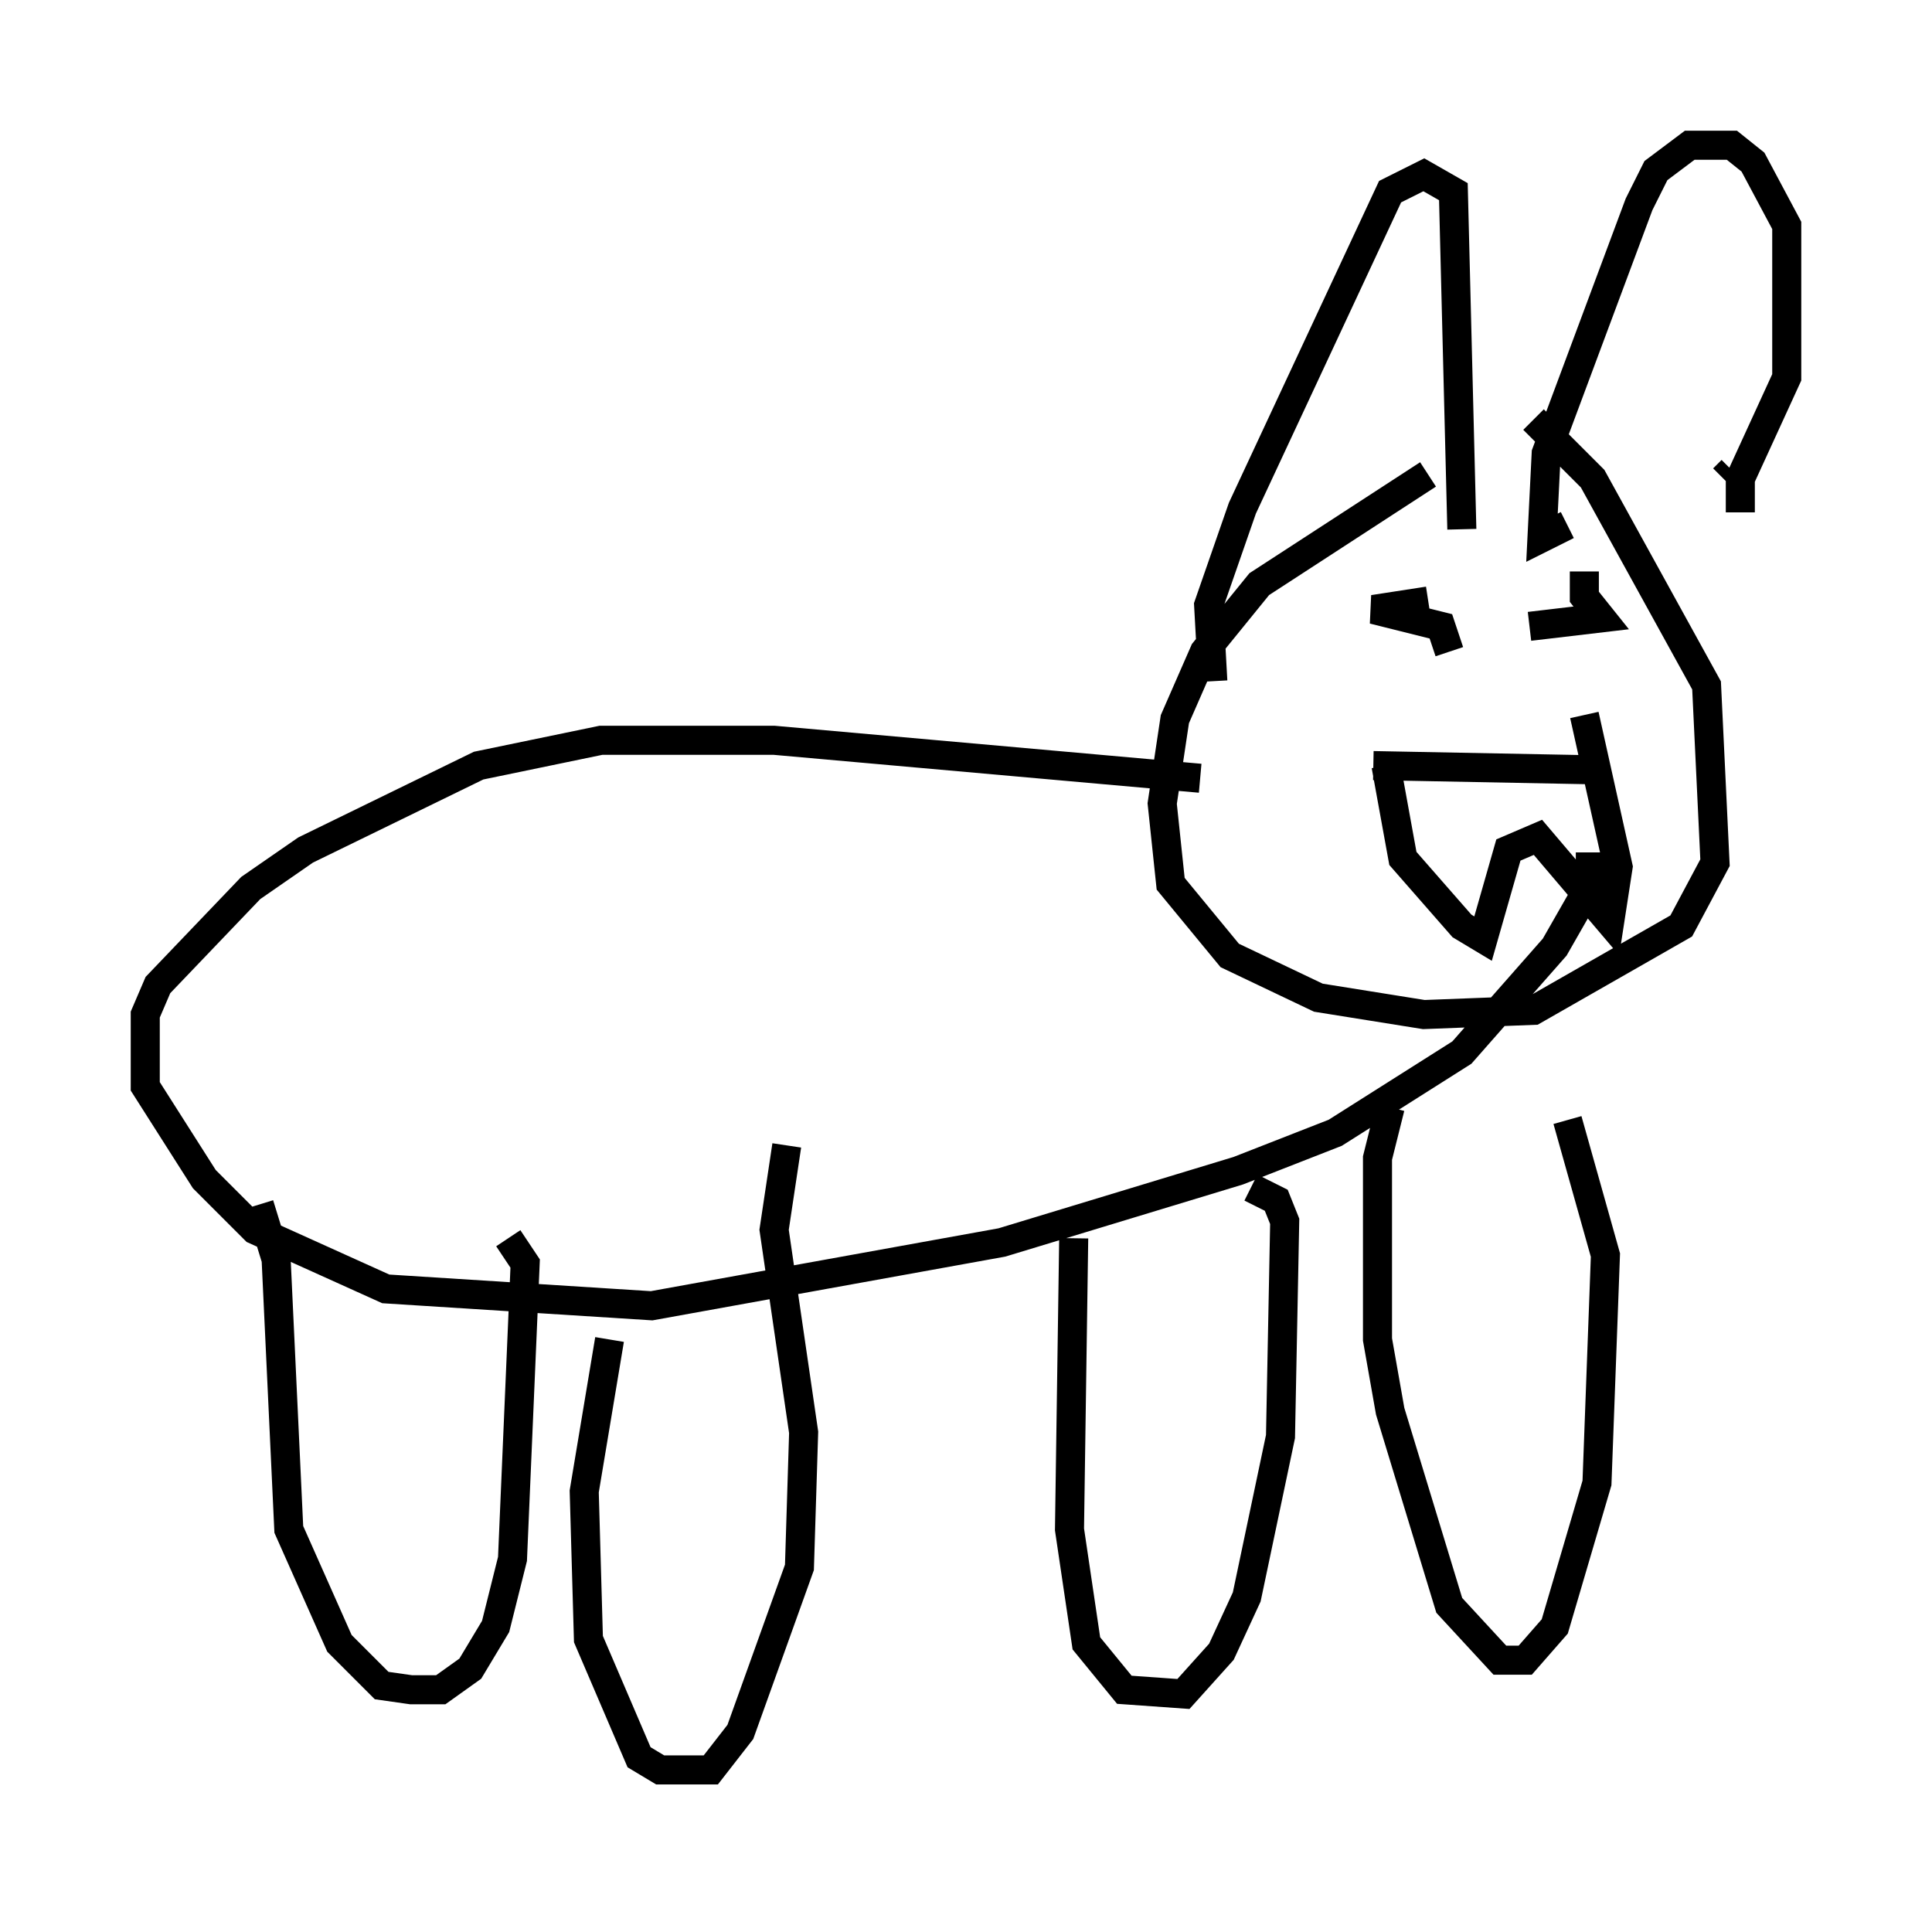 <?xml version="1.0" encoding="utf-8" ?>
<svg baseProfile="full" height="65.922" version="1.1" width="66.503" xmlns="http://www.w3.org/2000/svg" xmlns:ev="http://www.w3.org/2001/xml-events" xmlns:xlink="http://www.w3.org/1999/xlink"><defs /><rect fill="white" height="65.922" width="66.503" x="0" y="0" /><path d="M55.257, 15.313 m-6.101, 1.017 l-5.81, 3.777 -1.888, 2.324 l-1.017, 2.324 -0.436, 2.905 l0.291, 2.76 2.034, 2.469 l3.05, 1.453 3.631, 0.581 l3.777, -0.145 5.084, -2.905 l1.162, -2.179 -0.291, -6.101 l-3.922, -7.117 -2.034, -2.034 m-11.039, 9.006 l-0.145, -2.615 1.162, -3.341 l5.084, -10.894 1.162, -0.581 l1.017, 0.581 0.291, 11.62 m3.631, -0.145 l-0.872, 0.436 0.145, -2.905 l3.196, -8.57 0.581, -1.162 l1.162, -0.872 1.453, 0.0 l0.726, 0.581 1.162, 2.179 l0.0, 5.229 -1.598, 3.486 l0.0, 1.162 m-18.883, 9.151 l0.0, 0.0 m18.592, -10.603 m0.0, 0.0 l-0.291, 0.291 m-18.011, 10.313 l-14.67, -1.307 -5.955, 0.0 l-4.212, 0.872 -5.955, 2.905 l-1.888, 1.307 -3.196, 3.341 l-0.436, 1.017 0.0, 2.469 l2.034, 3.196 1.743, 1.743 l4.503, 2.034 9.151, 0.581 l12.056, -2.179 8.134, -2.469 l3.341, -1.307 4.358, -2.76 l3.196, -3.631 1.162, -2.034 l0.145, -0.726 -0.581, 0.0 m-45.318, 11.62 l0.581, 1.888 0.436, 9.296 l1.743, 3.922 1.453, 1.453 l1.017, 0.145 1.017, 0.0 l1.017, -0.726 0.872, -1.453 l0.581, -2.324 0.436, -10.168 l-0.581, -0.872 m3.486, 3.486 l-0.872, 5.229 0.145, 5.084 l1.743, 4.067 0.726, 0.436 l1.743, 0.0 1.017, -1.307 l2.034, -5.665 0.145, -4.648 l-1.017, -6.972 0.436, -2.905 m9.877, 3.196 l-0.145, 10.022 0.581, 3.922 l1.307, 1.598 2.034, 0.145 l1.307, -1.453 0.872, -1.888 l1.162, -5.52 0.145, -7.408 l-0.291, -0.726 -0.872, -0.436 m4.793, -2.76 l-0.436, 1.743 0.0, 6.246 l0.436, 2.469 2.034, 6.682 l1.743, 1.888 0.872, 0.0 l1.017, -1.162 1.453, -4.939 l0.291, -7.844 -1.307, -4.648 m-6.682, -12.201 l7.553, 0.145 m-7.117, -0.145 l0.581, 3.196 2.034, 2.324 l0.726, 0.436 0.872, -3.05 l1.017, -0.436 2.469, 2.905 l0.291, -1.888 -1.162, -5.229 m-7.263, -5.52 l0.0, 0.0 m4.939, 1.743 l0.0, 0.0 m-2.324, 1.598 l-0.291, -0.872 -2.324, -0.581 l1.888, -0.291 m3.486, 0.872 l2.469, -0.291 -0.581, -0.726 l0.0, -0.872 " fill="none" stroke="black" stroke-width="1" /></svg>